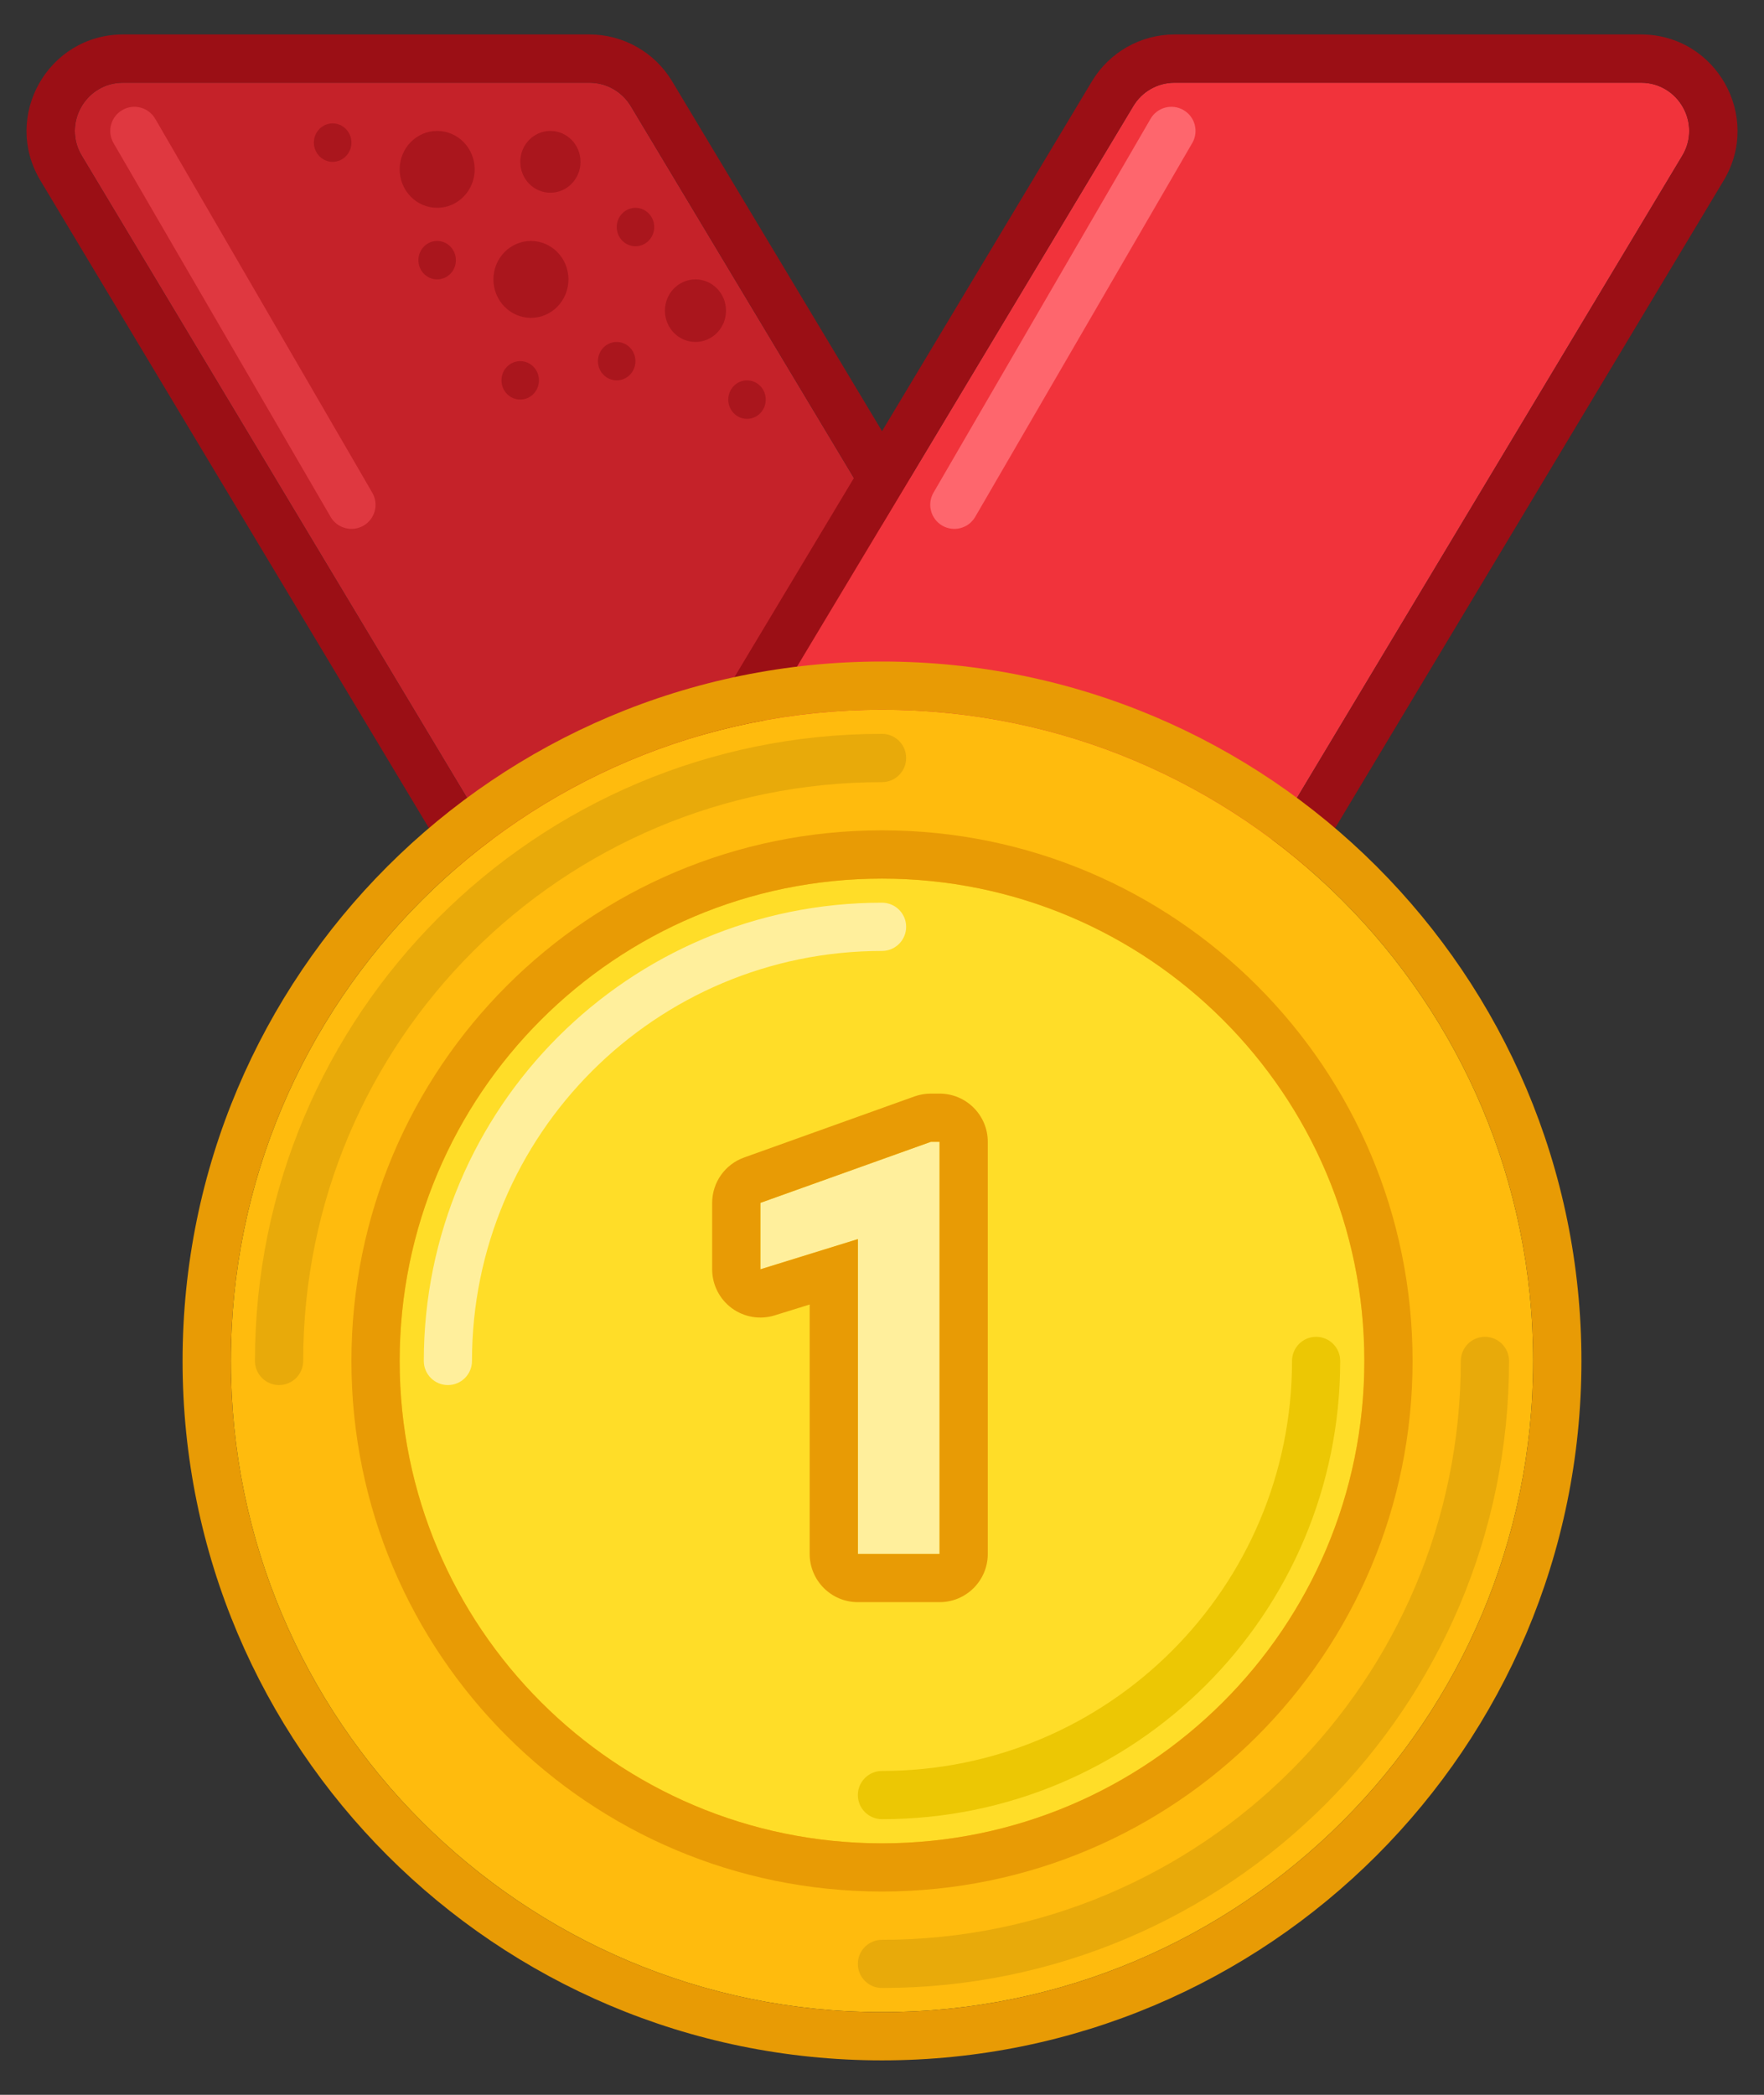 <svg width="32" height="38" viewBox="0 0 32 38" fill="none" xmlns="http://www.w3.org/2000/svg">
<rect x="0" y="0" width="32" height="38" fill="#333333" stroke="none"/>
<path d="M11.443 1.925C11.284 1.661 11 1.5 10.692 1.5H2.233C1.553 1.5 1.133 2.242 1.483 2.825L10.933 18.575C11.091 18.839 11.376 19 11.683 19H20.142C20.822 19 21.242 18.258 20.892 17.675L11.443 1.925Z" fill="#C52229"/>
<path fill-rule="evenodd" clip-rule="evenodd" d="M10.693 0.625H2.234C0.873 0.625 0.033 2.109 0.733 3.275L10.183 19.025C10.499 19.552 11.069 19.875 11.684 19.875H20.143C21.503 19.875 22.343 18.391 21.643 17.225L12.193 1.475C11.877 0.948 11.307 0.625 10.693 0.625ZM10.693 1.5C11 1.5 11.285 1.661 11.443 1.925L20.893 17.675C21.243 18.258 20.823 19 20.143 19H11.684C11.376 19 11.091 18.839 10.933 18.575L1.483 2.825C1.133 2.242 1.554 1.5 2.234 1.5H10.693Z" fill="#9B0F15"/>
<path d="M20.558 1.925C20.716 1.661 21 1.5 21.308 1.5H29.767C30.447 1.5 30.867 2.242 30.517 2.825L21.067 18.575C20.909 18.839 20.624 19 20.317 19H11.858C11.178 19 10.758 18.258 11.107 17.675L20.558 1.925Z" fill="#F1333B"/>
<path fill-rule="evenodd" clip-rule="evenodd" d="M21.308 0.625H29.767C31.128 0.625 31.968 2.109 31.268 3.275L21.818 19.025C21.502 19.552 20.932 19.875 20.317 19.875H11.858C10.498 19.875 9.658 18.391 10.358 17.225L19.808 1.475C20.124 0.948 20.694 0.625 21.308 0.625ZM21.308 1.5C21.001 1.5 20.716 1.661 20.558 1.925L11.108 17.675C10.758 18.258 11.178 19 11.858 19H20.317C20.625 19 20.91 18.839 21.068 18.575L30.518 2.825C30.868 2.242 30.448 1.5 29.767 1.5H21.308Z" fill="#9B0F15"/>
<path fill-rule="evenodd" clip-rule="evenodd" d="M21.47 1.997C21.679 2.118 21.75 2.386 21.628 2.595L17.691 9.376C17.57 9.585 17.302 9.656 17.093 9.535C16.884 9.413 16.813 9.146 16.934 8.937L20.872 2.155C20.993 1.946 21.261 1.875 21.47 1.997Z" fill="#FE666D"/>
<path fill-rule="evenodd" clip-rule="evenodd" d="M2.218 1.997C2.009 2.118 1.938 2.386 2.059 2.595L5.997 9.376C6.118 9.585 6.386 9.656 6.595 9.535C6.804 9.413 6.875 9.146 6.753 8.937L2.816 2.155C2.694 1.946 2.427 1.875 2.218 1.997Z" fill="#DF3840"/>
<path d="M10.531 2.936C10.531 3.245 10.286 3.496 9.984 3.496C9.682 3.496 9.438 3.245 9.438 2.936C9.438 2.626 9.682 2.375 9.984 2.375C10.286 2.375 10.531 2.626 10.531 2.936Z" fill="#AA161D"/>
<path d="M8.611 3.072C8.611 3.457 8.306 3.77 7.93 3.77C7.555 3.77 7.25 3.457 7.25 3.072C7.25 2.687 7.555 2.375 7.93 2.375C8.306 2.375 8.611 2.687 8.611 3.072Z" fill="#AA161D"/>
<path d="M10.312 5.068C10.312 5.453 10.007 5.766 9.631 5.766C9.256 5.766 8.951 5.453 8.951 5.068C8.951 4.683 9.256 4.371 9.631 4.371C10.007 4.371 10.312 4.683 10.312 5.068Z" fill="#AA161D"/>
<path d="M11.868 4.118C11.868 4.311 11.716 4.467 11.528 4.467C11.34 4.467 11.188 4.311 11.188 4.118C11.188 3.926 11.34 3.77 11.528 3.77C11.716 3.77 11.868 3.926 11.868 4.118Z" fill="#AA161D"/>
<path d="M8.27 4.72C8.27 4.912 8.118 5.068 7.93 5.068C7.742 5.068 7.59 4.912 7.59 4.72C7.59 4.527 7.742 4.371 7.93 4.371C8.118 4.371 8.27 4.527 8.27 4.72Z" fill="#AA161D"/>
<path d="M6.375 2.587C6.375 2.779 6.222 2.936 6.034 2.936C5.847 2.936 5.694 2.779 5.694 2.587C5.694 2.394 5.847 2.238 6.034 2.238C6.222 2.238 6.375 2.394 6.375 2.587Z" fill="#AA161D"/>
<path d="M11.527 6.552C11.527 6.744 11.375 6.9 11.187 6.9C10.999 6.9 10.847 6.744 10.847 6.552C10.847 6.359 10.999 6.203 11.187 6.203C11.375 6.203 11.527 6.359 11.527 6.552Z" fill="#AA161D"/>
<path d="M9.777 6.899C9.777 7.092 9.625 7.248 9.437 7.248C9.249 7.248 9.097 7.092 9.097 6.899C9.097 6.707 9.249 6.551 9.437 6.551C9.625 6.551 9.777 6.707 9.777 6.899Z" fill="#AA161D"/>
<path d="M13.17 5.636C13.17 5.949 12.922 6.203 12.616 6.203C12.31 6.203 12.062 5.949 12.062 5.636C12.062 5.322 12.31 5.068 12.616 5.068C12.922 5.068 13.17 5.322 13.17 5.636Z" fill="#AA161D"/>
<path d="M13.891 7.249C13.891 7.442 13.739 7.598 13.551 7.598C13.363 7.598 13.211 7.442 13.211 7.249C13.211 7.056 13.363 6.9 13.551 6.9C13.739 6.9 13.891 7.056 13.891 7.249Z" fill="#AA161D"/>
<path d="M27.812 24.688C27.812 31.211 22.524 36.5 16 36.5C9.476 36.5 4.188 31.211 4.188 24.688C4.188 18.164 9.476 12.875 16 12.875C22.524 12.875 27.812 18.164 27.812 24.688Z" fill="#FFBB0D"/>
<path fill-rule="evenodd" clip-rule="evenodd" d="M28.688 24.688C28.688 31.695 23.007 37.375 16 37.375C8.993 37.375 3.312 31.695 3.312 24.688C3.312 17.68 8.993 12 16 12C23.007 12 28.688 17.68 28.688 24.688ZM16 36.5C22.524 36.5 27.812 31.211 27.812 24.688C27.812 18.164 22.524 12.875 16 12.875C9.476 12.875 4.188 18.164 4.188 24.688C4.188 31.211 9.476 36.5 16 36.5Z" fill="#E89B05"/>
<path fill-rule="evenodd" clip-rule="evenodd" d="M5.062 25.125C4.821 25.125 4.625 24.929 4.625 24.688C4.625 18.405 9.718 13.312 16 13.312C16.242 13.312 16.438 13.508 16.438 13.75C16.438 13.992 16.242 14.188 16 14.188C10.201 14.188 5.5 18.889 5.5 24.688C5.5 24.929 5.304 25.125 5.062 25.125Z" fill="#E8AA0A"/>
<path fill-rule="evenodd" clip-rule="evenodd" d="M26.938 24.25C27.179 24.25 27.375 24.446 27.375 24.688C27.375 30.97 22.282 36.062 16 36.062C15.758 36.062 15.562 35.867 15.562 35.625C15.562 35.383 15.758 35.188 16 35.188C21.799 35.188 26.5 30.486 26.5 24.688C26.5 24.446 26.696 24.25 26.938 24.25Z" fill="#E8AA0A"/>
<path d="M24.75 24.688C24.75 29.52 20.832 33.438 16 33.438C11.168 33.438 7.25 29.52 7.25 24.688C7.25 19.855 11.168 15.938 16 15.938C20.832 15.938 24.75 19.855 24.75 24.688Z" fill="#FFDD28"/>
<path fill-rule="evenodd" clip-rule="evenodd" d="M25.625 24.688C25.625 30.003 21.316 34.312 16 34.312C10.684 34.312 6.375 30.003 6.375 24.688C6.375 19.372 10.684 15.062 16 15.062C21.316 15.062 25.625 19.372 25.625 24.688ZM16 33.438C20.832 33.438 24.75 29.52 24.75 24.688C24.75 19.855 20.832 15.938 16 15.938C11.168 15.938 7.25 19.855 7.25 24.688C7.25 29.52 11.168 33.438 16 33.438Z" fill="#E89B05"/>
<path fill-rule="evenodd" clip-rule="evenodd" d="M16 32.125C20.108 32.125 23.438 28.795 23.438 24.688C23.438 24.446 23.633 24.25 23.875 24.25C24.117 24.25 24.312 24.446 24.312 24.688C24.312 29.278 20.591 33 16 33C15.758 33 15.562 32.804 15.562 32.562C15.562 32.321 15.758 32.125 16 32.125Z" fill="#ECC704"/>
<path fill-rule="evenodd" clip-rule="evenodd" d="M16 17.25C11.892 17.25 8.562 20.58 8.562 24.688C8.562 24.929 8.367 25.125 8.125 25.125C7.883 25.125 7.688 24.929 7.688 24.688C7.688 20.097 11.409 16.375 16 16.375C16.242 16.375 16.438 16.571 16.438 16.812C16.438 17.054 16.242 17.25 16 17.25Z" fill="#FFEF9C"/>
<path d="M17.044 28.188H15.563V22.477L13.794 23.025V21.82L16.886 20.713H17.044V28.188Z" fill="#FFEF9C"/>
<path fill-rule="evenodd" clip-rule="evenodd" d="M17.919 28.188C17.919 28.671 17.528 29.063 17.044 29.063H15.563C15.079 29.063 14.688 28.671 14.688 28.188V23.664L14.053 23.861C13.788 23.943 13.499 23.895 13.275 23.73C13.051 23.565 12.919 23.303 12.919 23.025V21.82C12.919 21.451 13.151 21.121 13.499 20.997L16.59 19.889C16.685 19.855 16.785 19.838 16.886 19.838H17.044C17.528 19.838 17.919 20.23 17.919 20.713V28.188ZM15.563 22.477V28.188H17.044V20.713H16.886L13.794 21.82V23.025L15.563 22.477Z" fill="#E89B05"/>
</svg>
